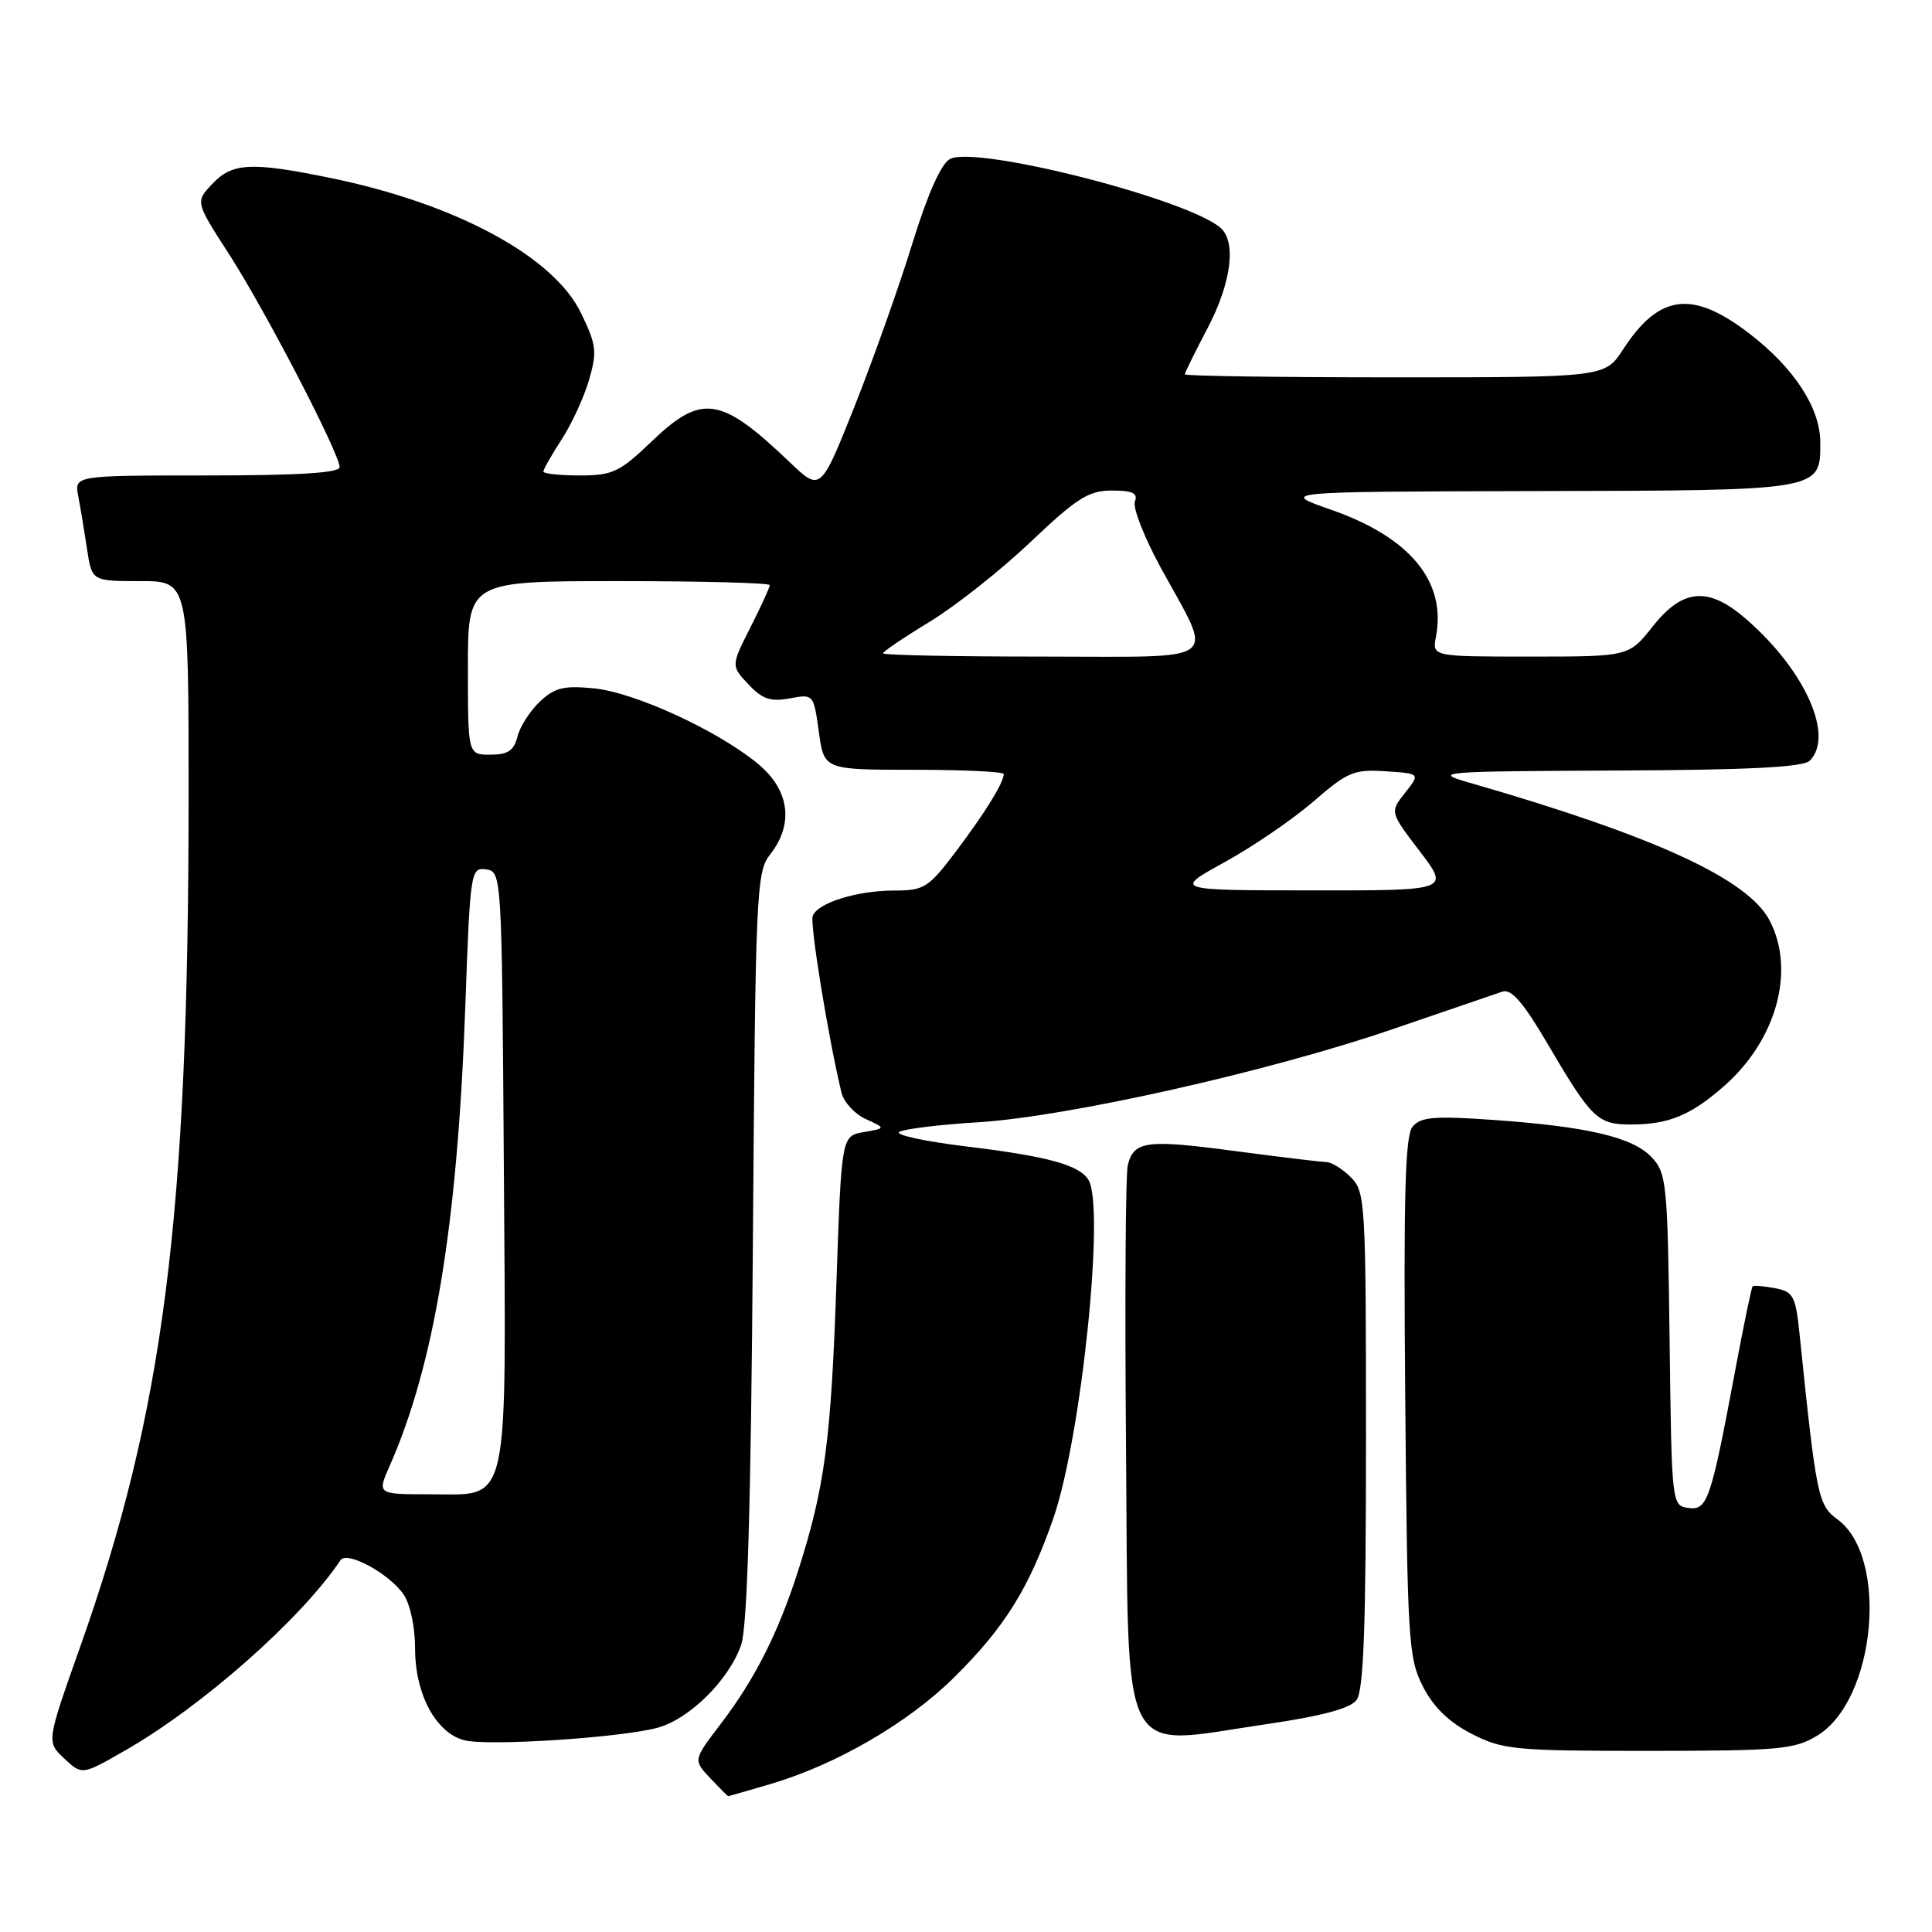 <?xml version="1.0" encoding="UTF-8" standalone="no"?>
<!DOCTYPE svg PUBLIC "-//W3C//DTD SVG 1.1//EN" "http://www.w3.org/Graphics/SVG/1.1/DTD/svg11.dtd" >
<svg xmlns="http://www.w3.org/2000/svg" xmlns:xlink="http://www.w3.org/1999/xlink" version="1.1" viewBox="0 0 256 256">
 <g >
 <path fill="currentColor"
d=" M 102.07 236.40 C 110.81 233.83 120.37 228.28 126.47 222.22 C 133.15 215.60 136.34 210.47 139.57 201.19 C 143.28 190.51 146.46 159.84 144.21 156.31 C 142.97 154.35 138.78 153.21 128.04 151.91 C 122.43 151.23 118.44 150.35 119.17 149.97 C 119.90 149.58 124.58 149.01 129.57 148.71 C 141.44 147.98 168.15 141.99 184.50 136.38 C 191.65 133.93 198.22 131.68 199.09 131.39 C 200.25 131.00 201.85 132.84 204.98 138.17 C 210.89 148.24 211.67 149.00 216.09 149.00 C 221.10 149.00 224.02 147.80 228.45 143.91 C 235.39 137.81 237.93 128.63 234.50 122.00 C 231.63 116.46 219.21 110.76 194.50 103.65 C 189.79 102.29 190.95 102.20 214.05 102.10 C 231.69 102.03 238.94 101.66 239.80 100.80 C 243.06 97.54 239.23 88.92 231.52 82.16 C 226.43 77.68 223.03 77.91 219.00 83.00 C 215.83 87.00 215.83 87.00 202.80 87.00 C 189.77 87.00 189.77 87.00 190.27 84.38 C 191.67 77.07 186.85 71.21 176.45 67.57 C 169.50 65.15 169.50 65.15 203.56 65.07 C 241.50 64.99 241.20 65.04 241.20 58.64 C 241.20 54.07 237.75 48.77 231.79 44.19 C 224.25 38.40 219.85 38.95 215.08 46.28 C 212.66 50.00 212.66 50.00 184.83 50.00 C 169.52 50.00 157.00 49.82 157.00 49.60 C 157.00 49.38 158.35 46.64 160.00 43.50 C 163.18 37.45 163.87 31.97 161.67 30.14 C 157.00 26.26 129.28 19.24 125.87 21.07 C 124.70 21.70 122.91 25.72 120.89 32.27 C 119.16 37.90 115.71 47.60 113.24 53.83 C 108.73 65.15 108.73 65.15 104.62 61.22 C 95.48 52.50 92.99 52.13 86.34 58.50 C 82.10 62.56 81.17 63.00 76.82 63.00 C 74.17 63.00 72.00 62.77 72.00 62.48 C 72.00 62.19 73.09 60.28 74.42 58.23 C 75.75 56.18 77.39 52.63 78.05 50.34 C 79.14 46.61 79.03 45.69 76.99 41.49 C 73.36 33.97 60.41 26.99 43.79 23.58 C 33.28 21.43 30.77 21.55 28.12 24.38 C 25.88 26.75 25.88 26.75 30.32 33.63 C 35.10 41.03 45.00 60.10 45.00 61.90 C 45.00 62.66 39.55 63.00 27.42 63.00 C 9.84 63.00 9.84 63.00 10.37 65.75 C 10.66 67.26 11.18 70.41 11.53 72.75 C 12.18 77.00 12.18 77.00 18.59 77.00 C 25.00 77.00 25.00 77.00 24.99 105.75 C 24.97 161.45 21.70 186.97 10.58 218.34 C 6.16 230.80 6.16 230.80 8.51 233.01 C 10.87 235.22 10.87 235.22 16.54 231.97 C 26.75 226.14 39.93 214.50 45.12 206.73 C 45.96 205.47 51.51 208.46 53.44 211.22 C 54.35 212.52 55.00 215.54 55.00 218.47 C 55.01 224.52 57.78 229.66 61.56 230.60 C 64.69 231.39 82.04 230.27 87.04 228.96 C 91.31 227.84 96.60 222.62 98.21 217.94 C 99.03 215.54 99.50 199.52 99.76 165.08 C 100.10 117.99 100.21 115.55 102.06 113.20 C 105.23 109.16 104.61 104.65 100.41 101.19 C 95.06 96.78 84.14 91.76 78.70 91.21 C 74.72 90.82 73.51 91.11 71.54 92.96 C 70.24 94.19 68.90 96.27 68.57 97.59 C 68.10 99.46 67.30 100.00 64.98 100.00 C 62.00 100.00 62.00 100.00 62.00 88.50 C 62.00 77.00 62.00 77.00 82.00 77.00 C 93.00 77.00 102.00 77.24 102.00 77.53 C 102.00 77.83 100.84 80.35 99.43 83.14 C 96.86 88.22 96.86 88.22 99.17 90.68 C 101.01 92.64 102.11 93.01 104.64 92.54 C 107.79 91.95 107.81 91.97 108.50 96.97 C 109.19 102.00 109.19 102.00 121.09 102.00 C 127.64 102.00 133.00 102.25 133.00 102.57 C 133.00 103.70 130.58 107.62 126.72 112.75 C 123.04 117.63 122.46 118.00 118.53 118.00 C 113.58 118.00 108.36 119.62 107.69 121.36 C 107.29 122.40 109.76 137.57 111.50 144.78 C 111.81 146.04 113.26 147.62 114.72 148.28 C 117.39 149.50 117.39 149.50 114.45 150.01 C 111.50 150.52 111.50 150.52 110.82 170.25 C 110.12 190.79 109.28 197.10 105.80 208.00 C 103.13 216.36 100.04 222.48 95.49 228.44 C 91.85 233.21 91.85 233.21 94.10 235.61 C 95.34 236.92 96.41 238.00 96.49 238.00 C 96.57 238.00 99.08 237.28 102.07 236.40 Z  M 240.81 229.97 C 248.55 225.25 250.31 206.32 243.47 201.32 C 240.90 199.44 240.68 198.37 238.46 176.86 C 237.93 171.71 237.64 171.16 235.19 170.69 C 233.71 170.41 232.38 170.30 232.23 170.45 C 232.08 170.59 231.04 175.62 229.92 181.61 C 226.69 198.86 226.24 200.18 223.69 199.81 C 221.52 199.50 221.50 199.29 221.23 177.54 C 220.97 156.81 220.84 155.46 218.86 153.35 C 216.35 150.68 210.40 149.28 197.80 148.39 C 190.05 147.85 188.25 148.00 187.18 149.28 C 186.18 150.48 185.97 158.37 186.20 185.16 C 186.48 217.54 186.62 219.73 188.56 223.50 C 189.96 226.22 192.02 228.22 195.02 229.75 C 199.13 231.85 200.69 232.00 218.46 232.00 C 235.79 231.99 237.80 231.81 240.81 229.97 Z  M 167.87 228.45 C 175.14 227.39 178.90 226.38 179.75 225.26 C 180.69 224.02 181.00 215.52 181.00 190.81 C 181.00 159.33 180.92 157.92 179.00 156.00 C 177.90 154.90 176.44 153.99 175.75 153.98 C 175.06 153.97 169.65 153.31 163.71 152.53 C 151.90 150.95 150.25 151.17 149.44 154.38 C 149.14 155.56 149.04 172.20 149.20 191.36 C 149.57 234.54 147.97 231.35 167.87 228.45 Z  M 51.63 194.25 C 57.55 180.82 60.61 162.32 61.65 133.50 C 62.30 115.38 62.37 114.91 64.41 115.20 C 66.48 115.50 66.50 115.79 66.76 154.41 C 67.07 200.62 67.66 198.00 56.96 198.00 C 49.97 198.00 49.97 198.00 51.63 194.25 Z  M 162.29 114.23 C 166.02 112.18 171.31 108.56 174.04 106.20 C 178.55 102.28 179.42 101.92 183.60 102.20 C 188.20 102.50 188.20 102.50 186.18 105.05 C 184.16 107.61 184.16 107.61 188.13 112.80 C 192.09 118.00 192.09 118.00 173.80 117.98 C 155.50 117.97 155.50 117.97 162.29 114.23 Z  M 117.00 86.57 C 117.00 86.34 119.79 84.45 123.20 82.38 C 126.61 80.30 132.63 75.55 136.57 71.80 C 142.70 65.98 144.25 65.00 147.33 65.00 C 150.08 65.00 150.80 65.35 150.38 66.46 C 150.07 67.26 151.61 71.20 153.80 75.21 C 160.87 88.16 162.42 87.00 138.07 87.00 C 126.48 87.00 117.00 86.81 117.00 86.57 Z "/>
</g>
</svg>